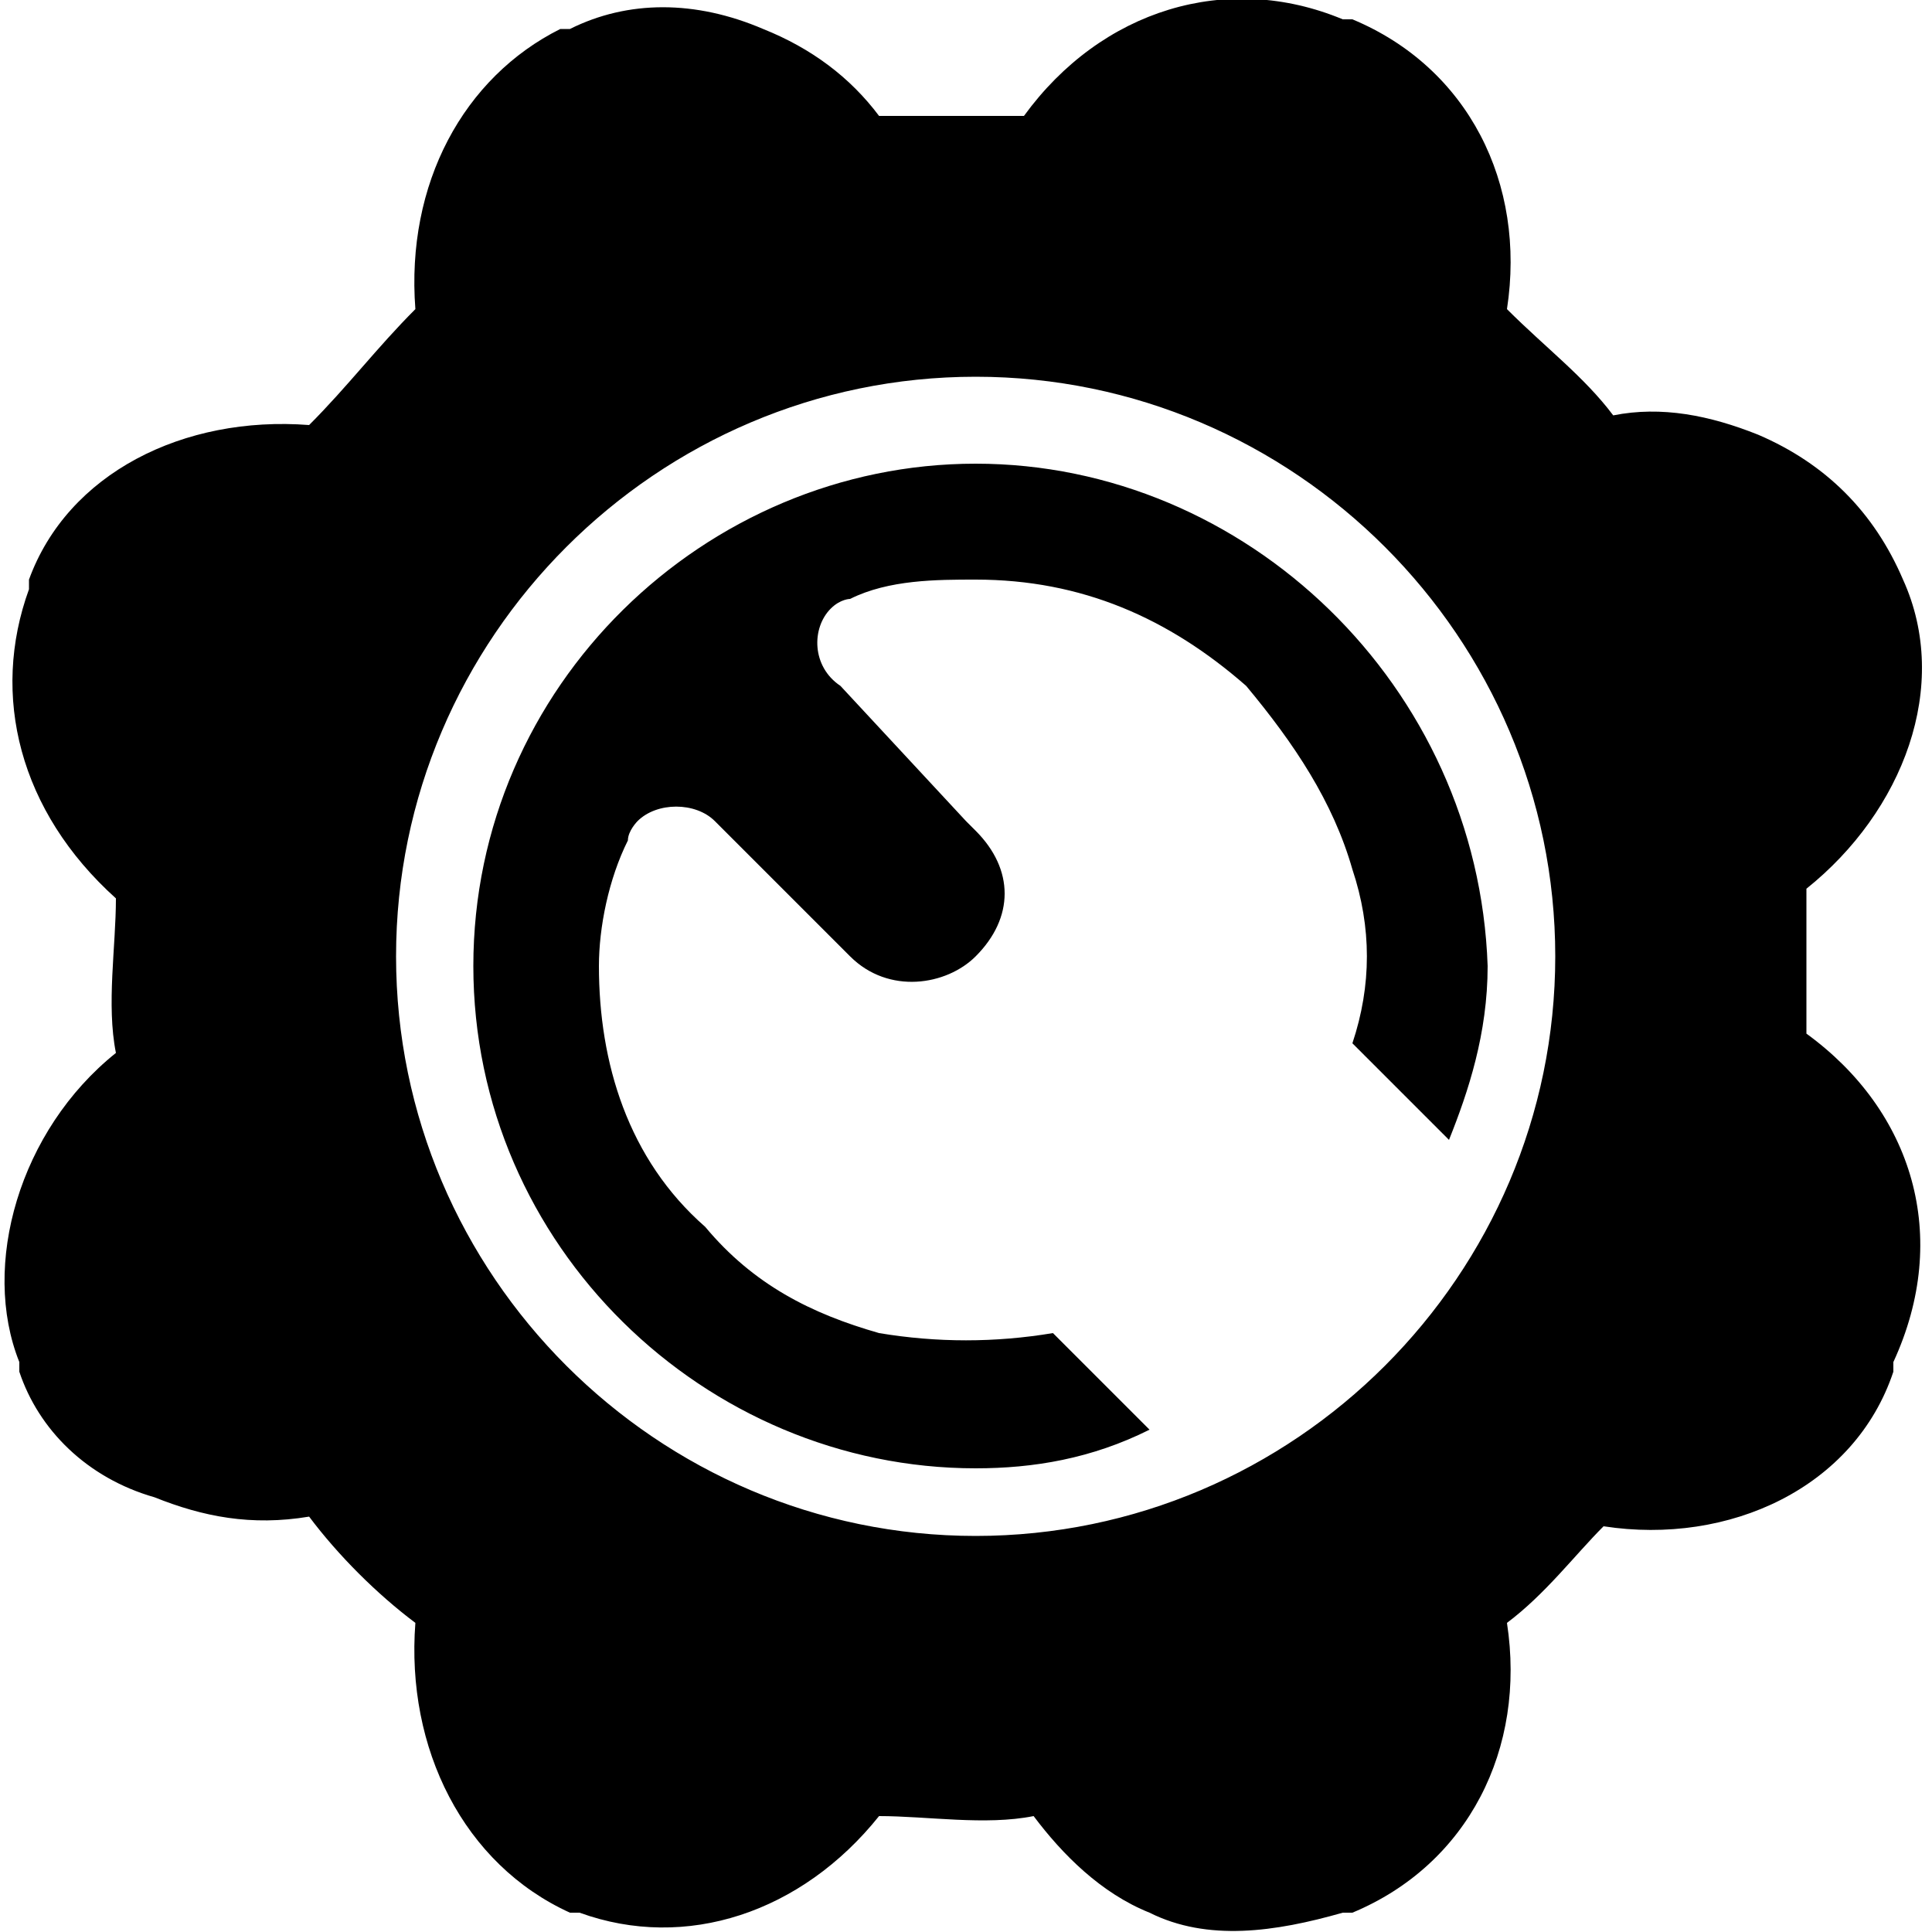 <?xml version="1.0" encoding="utf-8"?>
<!-- Generator: Adobe Illustrator 18.0.0, SVG Export Plug-In . SVG Version: 6.00 Build 0)  -->
<!DOCTYPE svg PUBLIC "-//W3C//DTD SVG 1.1//EN" "http://www.w3.org/Graphics/SVG/1.1/DTD/svg11.dtd">
<svg version="1.1" id="图层_1" xmlns="http://www.w3.org/2000/svg" xmlns:xlink="http://www.w3.org/1999/xlink" x="0px" y="0px"
	 viewBox="0 0 20 20" enable-background="new 0 0 20 20" xml:space="preserve" width="20" height="20">
<g fill="#000000">
	<path d="M18.7,10.7c0-0.5,0-1,0-1.5c1-0.8,1.5-2.1,1-3.2l0,0c-0.3-0.7-0.8-1.2-1.5-1.5
		c-0.5-0.2-1-0.3-1.5-0.2c-0.3-0.4-0.7-0.7-1.1-1.1c0.2-1.3-0.4-2.5-1.6-3l-0.1,0c-1.2-0.5-2.5-0.1-3.3,1c-0.5,0-1,0-1.5,0
		C8.8,0.8,8.4,0.5,7.9,0.3C7.2,0,6.5,0,5.9,0.3l-0.1,0C4.8,0.8,4.2,1.9,4.3,3.2C3.9,3.6,3.6,4,3.2,4.4C1.9,4.3,0.7,4.9,0.3,6l0,0.1
		c-0.4,1.1-0.1,2.3,0.9,3.2c0,0.5-0.1,1.1,0,1.6c-1,0.8-1.4,2.2-1,3.2l0,0.1c0.2,0.6,0.7,1.1,1.4,1.3c0.5,0.2,1,0.3,1.6,0.2
		c0.3,0.4,0.7,0.8,1.1,1.1c-0.1,1.3,0.5,2.5,1.6,3l0.1,0c1.1,0.4,2.3,0,3.1-1c0.5,0,1.1,0.1,1.6,0c0.3,0.4,0.7,0.8,1.2,1
		c0.6,0.3,1.3,0.2,2,0l0.1,0c1.2-0.5,1.8-1.7,1.6-3c0.4-0.3,0.7-0.7,1-1c1.3,0.2,2.6-0.4,3-1.6l0-0.1C20.2,12.8,19.8,11.5,18.7,10.7
		z M10.1,15.9c-3.3,0-6-2.7-6-6c0-3.3,2.7-6,6-6c3.3,0,6,2.7,6,6C16.1,13.2,13.4,15.9,10.1,15.9z
		M10.1,4.8c-2.8,0-5.2,2.3-5.2,5.2s2.4,5.2,5.2,5.2c0.6,0,1.2-0.1,1.8-0.4l-1-1
		c-0.6,0.1-1.2,0.1-1.8,0c-0.7-0.2-1.3-0.5-1.8-1.1C6.5,12,6.2,11,6.2,10c0-0.4,0.1-0.9,0.3-1.3c0-0.1,0.1-0.2,0.1-0.2
		c0.2-0.2,0.6-0.2,0.8,0l1.3,1.3c0,0,0,0,0.1,0.1c0.4,0.4,1,0.3,1.3,0c0.4-0.4,0.4-0.9,0-1.3c0,0,0,0-0.1-0.1L8.7,7.1
		C8.4,6.9,8.4,6.5,8.6,6.3c0.1-0.1,0.2-0.1,0.2-0.1C9.2,6,9.7,6,10.1,6c1.1,0,2,0.4,2.8,1.1C13.4,7.7,13.8,8.3,14,9
		c0.2,0.6,0.2,1.2,0,1.8l1,1c0.2-0.5,0.4-1.1,0.4-1.8C15.3,7.1,12.9,4.8,10.1,4.8z"/>
</g>
</svg>
